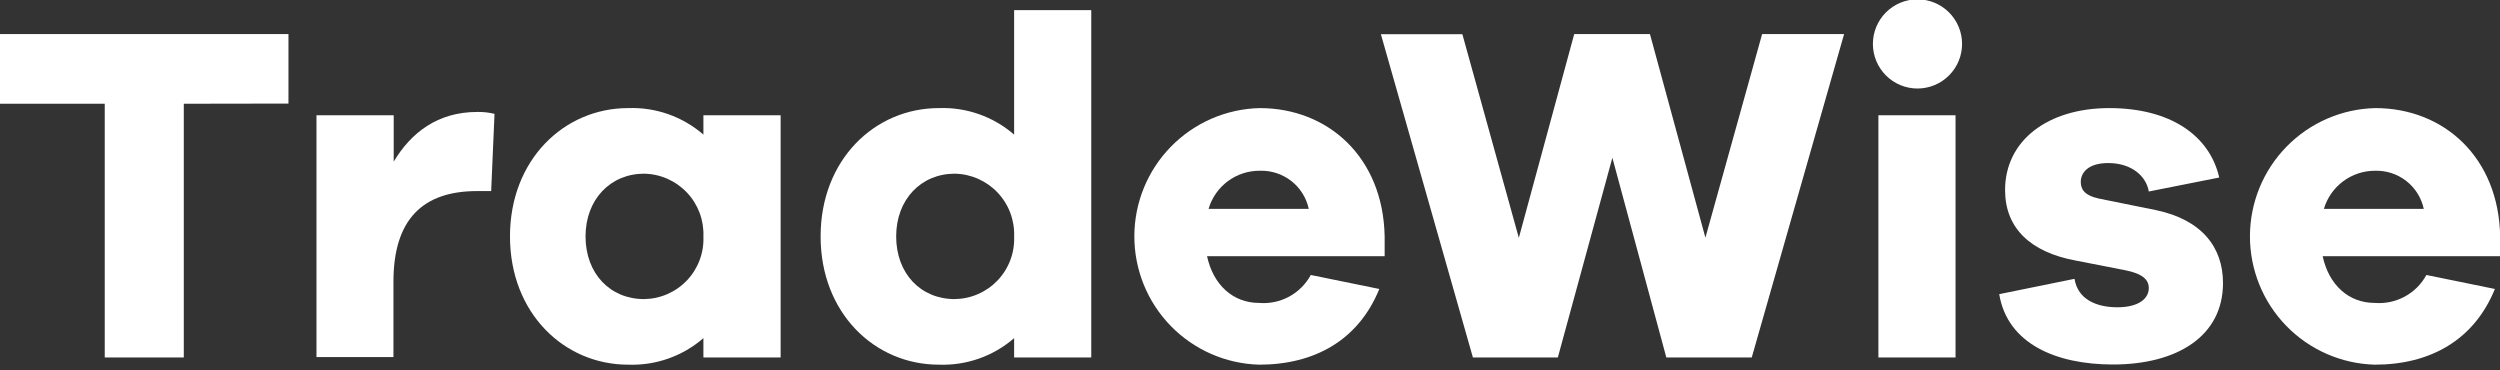 <svg width="135" height="20" viewBox="0 0 135 20" fill="none" xmlns="http://www.w3.org/2000/svg">
<rect x="0" y="0" width="135" height="20" fill="#333333" stroke="none"/>
<g clip-path="url(#clip0_62_2513)">
<path d="M9.925 5.602V19.304H5.656V5.602H0V1.839H15.577V5.593L9.925 5.602Z" fill="white"/>
<path d="M26.704 6.148L26.523 10.318H25.764C22.846 10.318 21.246 11.827 21.246 15.215V19.281H17.09V6.225H21.26V8.728C22.195 7.165 23.632 6.045 25.777 6.045C26.089 6.039 26.401 6.074 26.704 6.148Z" fill="white"/>
<path d="M42.154 19.304H37.984V18.26C36.859 19.236 35.406 19.748 33.918 19.692C30.458 19.692 27.539 16.905 27.539 12.767C27.539 8.629 30.458 5.837 33.918 5.837C35.406 5.781 36.859 6.293 37.984 7.269V6.225H42.154V19.304ZM37.984 12.767C38.001 12.333 37.931 11.9 37.779 11.493C37.626 11.087 37.394 10.715 37.095 10.399C36.797 10.084 36.438 9.831 36.041 9.655C35.644 9.48 35.215 9.386 34.781 9.379C32.974 9.379 31.619 10.761 31.619 12.767C31.619 14.773 32.947 16.151 34.781 16.151C35.216 16.145 35.645 16.053 36.043 15.879C36.441 15.705 36.8 15.453 37.099 15.137C37.398 14.821 37.63 14.449 37.782 14.042C37.934 13.634 38.003 13.201 37.984 12.767Z" fill="white"/>
<path d="M58.928 19.304H54.763V18.26C53.638 19.236 52.185 19.748 50.697 19.692C47.232 19.692 44.313 16.905 44.313 12.767C44.313 8.629 47.232 5.837 50.697 5.837C52.185 5.782 53.638 6.293 54.763 7.269V0.547H58.928V19.304ZM54.763 12.767C54.779 12.333 54.708 11.899 54.555 11.493C54.402 11.086 54.169 10.714 53.871 10.399C53.572 10.083 53.213 9.831 52.816 9.655C52.418 9.48 51.989 9.386 51.555 9.379C49.748 9.379 48.393 10.761 48.393 12.767C48.393 14.773 49.721 16.151 51.555 16.151C51.99 16.145 52.419 16.053 52.818 15.879C53.216 15.705 53.575 15.453 53.875 15.137C54.174 14.822 54.407 14.449 54.559 14.042C54.712 13.635 54.781 13.201 54.763 12.767Z" fill="white"/>
<path d="M74.771 13.833H65.18C65.519 15.396 66.59 16.358 67.995 16.358C68.556 16.404 69.118 16.286 69.613 16.018C70.108 15.75 70.514 15.344 70.782 14.849L74.482 15.604C73.362 18.364 70.99 19.692 67.995 19.692C66.188 19.643 64.472 18.889 63.213 17.593C61.954 16.296 61.251 14.559 61.255 12.751C61.258 10.944 61.968 9.209 63.232 7.918C64.496 6.626 66.215 5.879 68.022 5.837C71.722 5.837 74.69 8.493 74.771 12.767V13.833ZM65.284 11.28H70.674C70.545 10.684 70.212 10.151 69.731 9.775C69.251 9.399 68.654 9.203 68.044 9.22C67.419 9.213 66.809 9.41 66.306 9.782C65.804 10.154 65.437 10.681 65.262 11.28H65.284Z" fill="white"/>
<path d="M94.594 19.304H89.982L87.068 8.52L84.123 19.304H79.537L74.568 1.848H78.968L82.017 12.844L85.008 1.839H89.097L92.092 12.835L95.155 1.839H99.582L94.594 19.304Z" fill="white"/>
<path d="M105.952 2.372C105.952 3.01 105.698 3.623 105.246 4.074C104.795 4.526 104.182 4.78 103.544 4.78C102.905 4.78 102.293 4.526 101.841 4.074C101.39 3.623 101.136 3.01 101.136 2.372C101.136 1.733 101.39 1.121 101.841 0.669C102.293 0.218 102.905 -0.036 103.544 -0.036C104.182 -0.036 104.795 0.218 105.246 0.669C105.698 1.121 105.952 1.733 105.952 2.372ZM101.434 19.304V6.225H105.599V19.304H101.434Z" fill="white"/>
<path d="M112.023 15.057C112.204 16.178 113.221 16.593 114.341 16.593C115.461 16.593 116.035 16.141 116.035 15.554C116.035 15.102 115.696 14.773 114.734 14.587L112.078 14.068C109.652 13.616 108.274 12.324 108.274 10.264C108.274 7.581 110.591 5.837 113.898 5.837C117.205 5.837 119.319 7.319 119.839 9.586L116.035 10.341C115.904 9.537 115.131 8.805 113.848 8.805C112.728 8.805 112.362 9.351 112.362 9.821C112.362 10.187 112.52 10.549 113.352 10.725L116.428 11.348C118.899 11.868 120.042 13.354 120.042 15.283C120.042 18.174 117.539 19.683 114.101 19.683C111.029 19.683 108.4 18.563 107.958 15.884L112.023 15.057Z" fill="white"/>
<path d="M135 13.833H125.423C125.761 15.396 126.832 16.358 128.237 16.358C128.798 16.403 129.36 16.285 129.854 16.017C130.349 15.749 130.756 15.344 131.025 14.849L134.724 15.604C133.604 18.364 131.232 19.692 128.237 19.692C126.43 19.643 124.715 18.889 123.455 17.593C122.196 16.296 121.494 14.559 121.497 12.751C121.501 10.944 122.21 9.209 123.474 7.918C124.739 6.626 126.457 5.879 128.264 5.837C131.964 5.837 134.932 8.493 135.009 12.767L135 13.833ZM125.49 11.28H130.884C130.756 10.684 130.423 10.151 129.942 9.775C129.462 9.399 128.865 9.203 128.255 9.22C127.634 9.219 127.028 9.418 126.529 9.79C126.031 10.161 125.666 10.684 125.49 11.28Z" fill="white"/>
</g>
<defs>
<clipPath id="clip0_62_2513">
<rect width="135" height="19.692" fill="white"/>
</clipPath>
</defs>
</svg>
